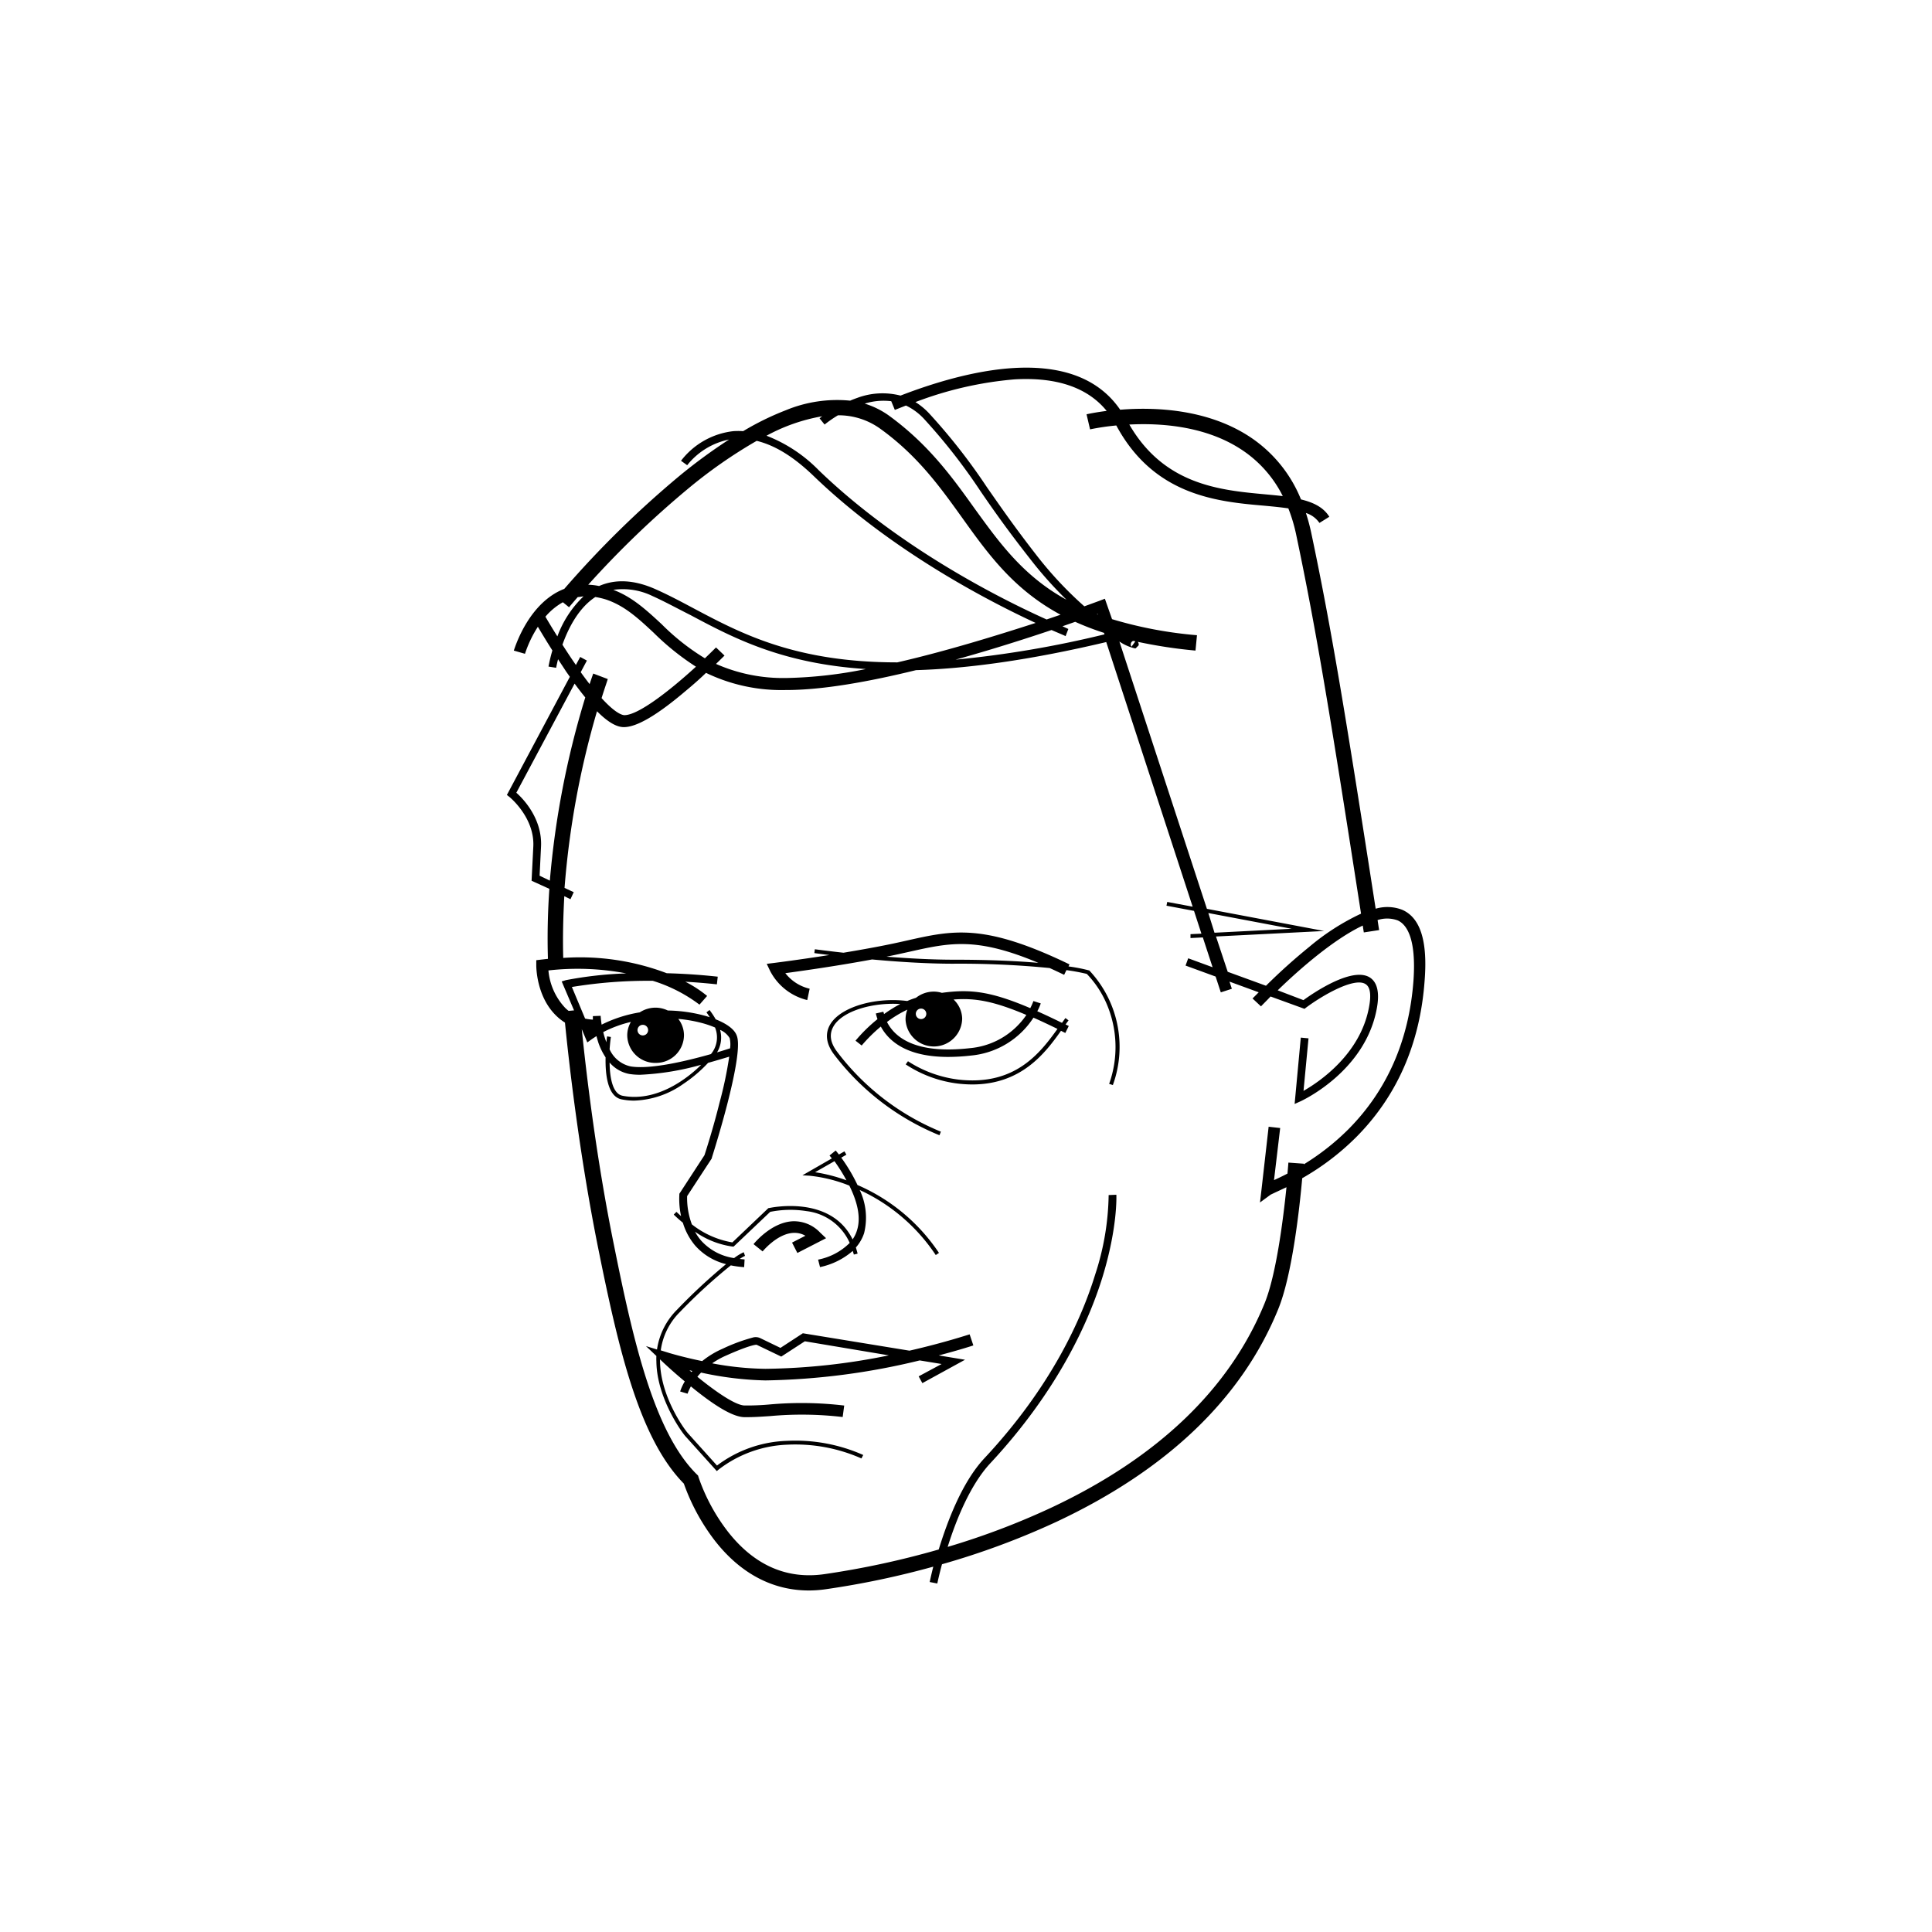 <svg id="Lager_1" data-name="Lager 1" xmlns="http://www.w3.org/2000/svg" viewBox="0 0 313 313"><title>Mathias</title><path d="M227.16,147.39a6.69,6.69,0,0,0-4.29-.17c-4.89-31.47-7.16-45.4-10.46-61a32.12,32.12,0,0,0-.84-3.11,4.17,4.17,0,0,1,2.19,1.61l1.6-1c-.94-1.53-2.57-2.32-4.59-2.81a22,22,0,0,0-8.6-10.34c-6.88-4.37-15.3-4.63-20.69-4.19-3.39-4.94-9.16-7.22-17.2-6.76-6.52.38-13.35,2.52-18.39,4.47a11.69,11.69,0,0,0-7,.37c-.4.14-.79.29-1.16.45a21.7,21.7,0,0,0-10.44,1.56,44.87,44.87,0,0,0-6.89,3.38,11.87,11.87,0,0,0-1.58,0,12.44,12.44,0,0,0-8.49,4.8l1,.72a11.58,11.58,0,0,1,6.78-4.16,87.08,87.08,0,0,0-8.25,6.07A162,162,0,0,0,91.42,95.4a11.13,11.13,0,0,0-1.06.48c-5.1,2.72-7,9.24-7.12,9.52l1.81.52a18.85,18.85,0,0,1,2.09-4.38c.56.95,1.38,2.31,2.35,3.84a26.63,26.63,0,0,0-.63,2.61l1.24.2s.1-.56.31-1.39c.42.65.86,1.3,1.31,2l.6.85-10.2,19.14.41.32s4.11,3.31,3.87,8.05l-.28,5.53L89,144c-.25,3.66-.35,7.46-.23,11.34l-1.06.12-.83.1v.83c0,.21,0,5.08,3.27,8.2a8.3,8.3,0,0,0,1.38,1.08c.52,5.27,2.19,20.75,5.41,36.69,3.32,16.46,6.66,30.69,13.85,38a33.55,33.55,0,0,0,5,9.21c4.15,5.34,9.38,8.1,15.25,8.1a19.62,19.62,0,0,0,2.73-.2,139.46,139.46,0,0,0,17.43-3.66c-.36,1.42-.55,2.35-.58,2.49l1.23.24s.26-1.27.76-3.12a125.23,125.23,0,0,0,18.62-6.91c17.89-8.41,30-20,35.86-34.44,2.26-5.52,3.45-16.36,3.88-21.19a41.14,41.14,0,0,0,8.73-6.64c6.63-6.66,10.37-15.19,11.1-25.36C231.31,152.45,230.11,148.67,227.16,147.39ZM200.82,72.64a19.34,19.34,0,0,1,7,7.73c-.9-.1-1.83-.19-2.8-.28-7.32-.67-16.38-1.5-22.06-11.31C188,68.52,195.08,69,200.82,72.64ZM164.38,61.46c6.83-.39,11.83,1.33,14.91,5.11-1.88.24-3.09.51-3.26.55l.57,2.44a38.54,38.54,0,0,1,4.25-.63c6.13,11.4,16.43,12.35,24,13,1.41.13,2.7.26,3.87.43a26.3,26.3,0,0,1,1.28,4.3c3.3,15.66,5.57,29.62,10.5,61.36a37.92,37.92,0,0,0-8.4,5.39,93.9,93.9,0,0,0-7,6.29l-6.2-2.26L197,151.72l17.53-.89-19-3.59-14.18-43.31a7.28,7.28,0,0,0,2.52,1.11h.11l.49-.49a.66.66,0,0,0-.15-.57,79.06,79.06,0,0,0,9.36,1.42l.24-2.49a67,67,0,0,1-13.76-2.6L179,97l-.92.35-2.41.88a60.88,60.88,0,0,1-7.87-8.44c-3.63-4.67-5.91-8-7.92-10.87a96.37,96.37,0,0,0-9.2-11.78,11.19,11.19,0,0,0-2.37-2A58.72,58.72,0,0,1,164.38,61.46Zm32.38,89.65-1-3.19,13.5,2.55ZM116,104.89c-.55.55-1.15,1.14-1.8,1.76a37,37,0,0,1-7-5.52c-2.45-2.27-4.77-4.42-7.84-5.57a10.93,10.93,0,0,1,6.34,1c2,.9,4,2,6.17,3.09,6.89,3.67,14.78,7.86,28.41,8.74a70.63,70.63,0,0,1-12.75,1.45h-.13A26.77,26.77,0,0,1,116,107.56c.84-.81,1.36-1.34,1.38-1.35Zm56.13-3.43,2.06-.72a44.21,44.21,0,0,0,4.67,1.79l.08.24a169.92,169.92,0,0,1-24.13,4.1c5.83-1.62,11.3-3.37,15.55-4.8,1.4.61,2.22.93,2.27,1l.45-1.17Zm11.12,2.67a.56.56,0,0,1,.35-.3l.34.07-.63.87A.59.59,0,0,1,183.26,104.13Zm-5.54-4.66.13,0,0,.11ZM144.39,65l.58,1.41,1.8-.71a9.61,9.61,0,0,1,3,2.24,94,94,0,0,1,9.09,11.65c2,2.92,4.31,6.22,8,10.92a63.47,63.47,0,0,0,5.92,6.65,31,31,0,0,1-2.89-1.78c-5.24-3.64-8.51-8.19-12-13C154.23,77.26,150.43,72,144,67.32a13.58,13.58,0,0,0-3.91-1.93A10.26,10.26,0,0,1,144.39,65Zm-11.14,2.4c-.28.21-.45.36-.47.38l.81,1a19.83,19.83,0,0,1,2.17-1.5,11.55,11.55,0,0,1,6.74,2.1c6.14,4.39,9.81,9.53,13.37,14.49,4.22,5.89,8.3,11.59,15.95,15.72l-2.26.77c-7.14-3.21-23.76-11.48-36.91-24.17a23.92,23.92,0,0,0-8.47-5.6A29.3,29.3,0,0,1,133.25,67.43ZM111.43,79.21a78.83,78.83,0,0,1,11.16-7.79c3,.73,6,2.6,9.19,5.66,12.56,12.12,28.26,20.25,36,23.84-6.19,2-14.4,4.55-22.4,6.39-16.6,0-25.39-4.72-33-8.75-2.14-1.14-4.17-2.22-6.26-3.14-3.38-1.49-6.42-1.64-9.06-.48a10.69,10.69,0,0,0-1.76-.21A155.56,155.56,0,0,1,111.43,79.21ZM88.36,99.91a10.38,10.38,0,0,1,2.83-2.34l1,.81s.52-.63,1.41-1.65c.3,0,.62-.09.93-.11a17.1,17.1,0,0,0-4.23,6.48C89.43,101.73,88.76,100.59,88.36,99.91Zm4.92,7.79c-.77-1.1-1.5-2.22-2.16-3.25.93-2.62,2.58-5.93,5.33-7.73a12.39,12.39,0,0,1,1.71.4c3,1,5.18,3,7.74,5.39a41.82,41.82,0,0,0,6.85,5.5c-4.15,3.8-9.31,7.85-11.58,7.85-.36,0-1.45-.28-3.71-2.76.61-1.94,1-3,1-3.09l-2.35-.89s-.23.63-.59,1.71c-.45-.58-.92-1.21-1.44-1.93l1-1.88L94,106.43l-.71,1.32Zm-5.86,34.17.23-4.69c.23-4.49-2.82-7.72-4-8.75l9.44-17.68c.55.75,1.13,1.51,1.73,2.24a141.88,141.88,0,0,0-5.74,29.68Zm1.43,15.35a41.9,41.9,0,0,1,12.61.48,62.75,62.75,0,0,0-9.77,1.09L91,159l2,4.69-.88.08a6.06,6.06,0,0,1-.54-.47A10.13,10.13,0,0,1,88.85,157.22ZM229,158.78c-.7,9.71-4.26,17.84-10.56,24.18a39.23,39.23,0,0,1-7.21,5.67v-.1l-2.5-.18s-.05.7-.15,1.78c-.83.43-1.58.79-2.18,1.06l1-8.44-1.87-.21-1.15,10.13-.25,2.14,1.73-1.27.8-.38c.44-.2,1-.47,1.76-.82-.53,5.2-1.66,14.2-3.55,18.82-5.66,13.84-17.3,25-34.61,33.12a120.89,120.89,0,0,1-16.73,6.33c1.36-4.34,3.63-10,6.87-13.51,11-11.8,16-23,18.24-30.29,2.42-7.95,2.23-13,2.22-13.25l-1.25.05a43,43,0,0,1-2.19,12.9c-2.2,7.16-7.09,18.13-17.94,29.74-3.64,3.9-6,10.25-7.4,14.78a139.63,139.63,0,0,1-18.56,4c-6.09.86-11.35-1.46-15.61-6.91a30.8,30.8,0,0,1-4.73-8.77l-.09-.3-.23-.22c-6.83-6.77-10.23-21.35-13.37-37-3-14.67-4.61-28.92-5.24-35.1h0l.9,2.15.64-.46c.28-.2.56-.38.84-.56.09.32.18.64.29,1a10.46,10.46,0,0,0,1.19,2.44c-.06,2.8.33,6.37,2.61,6.81a10.48,10.48,0,0,0,2,.2,14.53,14.53,0,0,0,8-2.72,22.47,22.47,0,0,0,4-3.4c1.47-.41,2.68-.78,3.42-1a63.77,63.77,0,0,1-1.58,7.49c-1,4.07-2.24,7.88-2.43,8.47l-4.07,6.25v.15a13,13,0,0,0,.28,3.47c-.46-.41-.74-.68-.75-.69l-.44.44c.06.06.61.61,1.48,1.32a10.36,10.36,0,0,0,2,3.71,9.77,9.77,0,0,0,5,3,93.88,93.88,0,0,0-7.94,7.38,11.4,11.4,0,0,0-3.25,6.45l-1.79-.55,1.69,1.6a8.72,8.72,0,0,0,0,.89c.07,6,4.25,11.68,4.79,12.21l5,5.55.23-.2a19.41,19.41,0,0,1,11.2-4.08,26.48,26.48,0,0,1,12,2.23l.29-.56a27.07,27.07,0,0,0-12.35-2.29,19.86,19.86,0,0,0-11.34,4l-4.61-5.12c-.53-.52-4.55-5.95-4.62-11.78,0-.1,0-.2,0-.3l.6.57c.07.06,1.49,1.41,3.41,3a8,8,0,0,0-.75,1.63l1.2.36a7.65,7.65,0,0,1,.54-1.18l.55.45c3.74,3,6.38,4.48,8.07,4.53h.58c1.07,0,2.26-.08,3.61-.17a56.69,56.69,0,0,1,11.78.15l.25-1.86a58.44,58.44,0,0,0-12.16-.17,40,40,0,0,1-4,.16c-1.51-.05-4.68-2.25-7.63-4.65.18-.23.38-.45.6-.68A53.68,53.68,0,0,0,124,223.64a112.5,112.5,0,0,0,25-3.24l3.55.58-3.72,2,.6,1.1,6.91-3.79-4.26-.7c3.44-.9,5.55-1.6,5.61-1.62l-.6-1.79c-.08,0-3.94,1.31-9.75,2.64L130.07,216l-3.63,2.37-3.27-1.58a1.72,1.72,0,0,0-1.27-.08,28.47,28.47,0,0,0-4.84,1.8,14.32,14.32,0,0,0-3.3,2c-3.08-.63-5.25-1.29-5.29-1.3l-1.42-.44a10.76,10.76,0,0,1,3.08-6.19A88.19,88.19,0,0,1,118.4,205a15.87,15.87,0,0,0,2.16.29l.07-1.25-.79-.08a6.5,6.5,0,0,1,.86-.5l-.21-.59a8.07,8.07,0,0,0-1.56.95A8.9,8.9,0,0,1,113.6,201a8,8,0,0,1-1-1.45,13.93,13.93,0,0,0,6.11,2.41h.14l5.93-5.63a16.67,16.67,0,0,1,5.88-.12,8.78,8.78,0,0,1,7,5.15,9.94,9.94,0,0,1-5.12,2.71l.31,1.21a11.77,11.77,0,0,0,5.3-2.62c.06.2.13.38.18.59l.61-.15c-.08-.34-.18-.66-.28-1a6.61,6.61,0,0,0,1.33-2.31,10.42,10.42,0,0,0-.71-7,29.71,29.71,0,0,1,12.32,10.54l.52-.35a30.29,30.29,0,0,0-13.2-11,27.31,27.31,0,0,0-2.63-4.43l.83-.48-.31-.54-.9.51c-.28-.36-.48-.6-.52-.65l-1,.81.38.47L130,190.41l1.07.06a23.81,23.81,0,0,1,6.53,1.61c1.13,2.29,2,5,1.21,7.34a5.16,5.16,0,0,1-.68,1.37c-3.59-7.32-13.45-5.09-13.56-5.07l-.08,0-5.84,5.56a14.46,14.46,0,0,1-6.56-2.92,12.11,12.11,0,0,1-.77-4.58l4-6.12,0-.08s1.33-4.17,2.48-8.61c2.36-9.16,1.74-10.75,1.53-11.27-.37-.95-1.58-1.85-3.38-2.56a12.81,12.81,0,0,0-1-1.51l-.5.38c.21.27.37.53.54.79l-.57-.18a24.48,24.48,0,0,0-6.23-.91,4.62,4.62,0,0,0-2.1-.46,4.69,4.69,0,0,0-2.44.76A21.54,21.54,0,0,0,97.47,166c-.13-.83-.16-1.41-.16-1.43l-1.26.05s0,.24,0,.57a8.32,8.32,0,0,1-1.26-.17l-2.14-5.12a76,76,0,0,1,13.11-1,24.59,24.59,0,0,1,7.56,3.86l1.24-1.41a19.45,19.45,0,0,0-3.53-2.3c1.63.09,3.33.23,5.11.42l.14-1.24c-3-.33-5.72-.49-8.26-.56a39.58,39.58,0,0,0-16.77-2.48c-.1-3.41,0-6.76.17-10l1,.49.53-1.14-1.49-.69a139.85,139.85,0,0,1,5.26-28.62c1.51,1.51,3,2.57,4.35,2.57,2.08,0,5.36-1.91,10-5.85,1.21-1,2.34-2,3.31-2.94a28.1,28.1,0,0,0,12.88,2.78h.14c5.93,0,13.5-1.38,21-3.22,8.26-.25,18.32-1.59,30.82-4.55l14,42.87-4.12-.77-.12.61,4.46.84,1.2,3.69-1.77.08,0,.63,2-.1,1.58,4.83-3.95-1.45-.43,1.18,4.87,1.78.84,2.56,1.79-.58-.38-1.16,4.73,1.73c-.62.63-1,1-1,1l1.37,1.28c.44-.47,1-1,1.55-1.6l5.5,2,.27-.21c2.77-2.06,7.82-4.93,9.6-3.81,1,.59.84,2.4.57,3.81-1.43,7.6-8.06,12.05-10.6,13.5l.81-8.51-1.25-.12-1,10.75,1-.45c.42-.2,10.41-4.88,12.3-14.94.5-2.61.11-4.33-1.13-5.11-2.87-1.78-9.19,2.55-10.74,3.68L207,160.44c3.68-3.58,9.21-8.35,13.78-10.49.05.37.11.73.17,1.11l2.48-.38c-.09-.55-.17-1.08-.25-1.62a5,5,0,0,1,3.25.05C227.85,149.74,229.46,151.93,229,158.78Zm-124,8.06a.86.86,0,1,1-.9-.81A.86.86,0,0,1,105,166.84Zm1.33,5.36a4.52,4.52,0,0,0,4.48-4.57,4.36,4.36,0,0,0-.92-2.56,22.89,22.89,0,0,1,4.2.77,17.3,17.3,0,0,1,1.75.62,4.23,4.23,0,0,1-.66,4.31c-3.76,1.07-9.76,2.53-13,2A4.86,4.86,0,0,1,98.76,170c.06-.78.13-1.49.21-2l-.62-.1c0,.07-.06.42-.11.95a12.77,12.77,0,0,1-.51-1.64,19.28,19.28,0,0,1,4.48-1.65,4.32,4.32,0,0,0-.59,2.25A4.54,4.54,0,0,0,106.32,172.2Zm12-2.38c-.37.12-1.14.37-2.16.67a4.67,4.67,0,0,0,.49-3.64,3.33,3.33,0,0,1,1.55,1.33A4.39,4.39,0,0,1,118.28,169.82Zm-4.75,2.7c-2,2-7.08,6.1-12.72,5-1.6-.31-2.07-2.88-2.1-5.38A5.55,5.55,0,0,0,102,174a11.42,11.42,0,0,0,1.72.12A43.11,43.11,0,0,0,113.53,172.52ZM111.7,222l.47.11-.15.17Zm3.72-1.16a13.15,13.15,0,0,1,2.15-1.2c3.68-1.64,4.74-1.78,5-1.78l4,1.92,3.82-2.48L144,219.58a104.24,104.24,0,0,1-20,2.18A49.08,49.08,0,0,1,115.42,220.88Zm21.74-29.61a26.71,26.71,0,0,0-5.11-1.32l3.14-1.79A28.6,28.6,0,0,1,137.16,191.27Z"/><path d="M132.87,199.69a5.81,5.81,0,0,0-4.52-1.83c-3.45.22-6.16,3.56-6.27,3.7l1.47,1.18s2.31-2.84,4.93-3a3.55,3.55,0,0,1,2,.46l-2.16,1.11.86,1.68,4.65-2.39Z"/><path d="M176.5,157.25l-.06-.05-.07,0a26.49,26.49,0,0,0-3.26-.63l.16-.33c-13.83-6.68-18.81-5.56-26.36-3.86l-1.26.28c-2.8.62-6,1.19-9,1.69-2.78-.31-4.59-.56-4.64-.56l-.08.62s.94.13,2.44.31c-4.89.77-8.79,1.26-8.86,1.27l-1.29.16.56,1.18a9.21,9.21,0,0,0,6,4.69l.39-1.84a7,7,0,0,1-3.94-2.52c2.67-.36,8.48-1.18,14.05-2.22,4,.37,8.8.69,13.15.69a148.8,148.8,0,0,1,15.62.7c.75.34,1.54.71,2.35,1.1l.37-.76a33.17,33.17,0,0,1,3.3.61,16.16,16.16,0,0,1,3.17,4.75,17.75,17.75,0,0,1,.45,13.07l.6.19A18.07,18.07,0,0,0,176.5,157.25Zm-22-1.77c-3.56,0-7.4-.22-10.88-.49.84-.17,1.66-.34,2.45-.52l1.27-.28c6.56-1.47,10.83-2.42,20.88,1.8C164.86,155.7,160.36,155.48,154.48,155.48Z"/><path d="M173.11,165.31l-.5-.38c-.18.24-.37.52-.56.78-1.45-.71-2.78-1.34-4-1.88a7.81,7.81,0,0,0,.56-1.27l-1.19-.38a8.72,8.72,0,0,1-.51,1.15c-6.62-2.83-9.91-3.08-14.32-2.48a4.44,4.44,0,0,0-1.42-.2,4.64,4.64,0,0,0-2.77,1,14.17,14.17,0,0,0-1.42.52c-4.9-.63-10.38.81-12.29,3.5-.75,1.06-1.29,2.81.38,5.09a40.79,40.79,0,0,0,17.13,13.16l.23-.58a40.07,40.07,0,0,1-16.85-13c-1.17-1.58-1.29-3-.37-4.34,1.62-2.3,6.27-3.62,10.64-3.34a21.44,21.44,0,0,0-2.64,1.64c0-.13-.07-.26-.1-.39l-1.22.28c.07.29.16.6.27.92a25.4,25.4,0,0,0-3.56,3.49l1,.78a25.32,25.32,0,0,1,3.1-3.07c1.31,2.42,4.26,4.92,10.91,4.92a33.12,33.12,0,0,0,3.68-.22,13.53,13.53,0,0,0,10.14-6.14c1.18.52,2.47,1.13,3.89,1.82-2.87,4-6.88,9.15-15.8,8.24a19.34,19.34,0,0,1-8.42-3l-.37.51a19.6,19.6,0,0,0,8.73,3.14c.71.07,1.39.11,2.05.11,7.92,0,11.77-5,14.38-8.69l.7.35.56-1.13-.52-.25Zm-23.93-1.91a.85.85,0,1,1-.81.89A.85.85,0,0,1,149.18,163.4Zm16.18,2.22a12.33,12.33,0,0,1-8.22,4.19c-8.8,1-12.17-1.73-13.44-4.24a18.87,18.87,0,0,1,3.3-2,4.23,4.23,0,0,0-.29,1.67,4.59,4.59,0,0,0,9.17-.22,4.37,4.37,0,0,0-1.39-3.09c3.42-.27,6.44.23,11.79,2.5A11.41,11.41,0,0,1,165.36,165.62Z"/></svg>